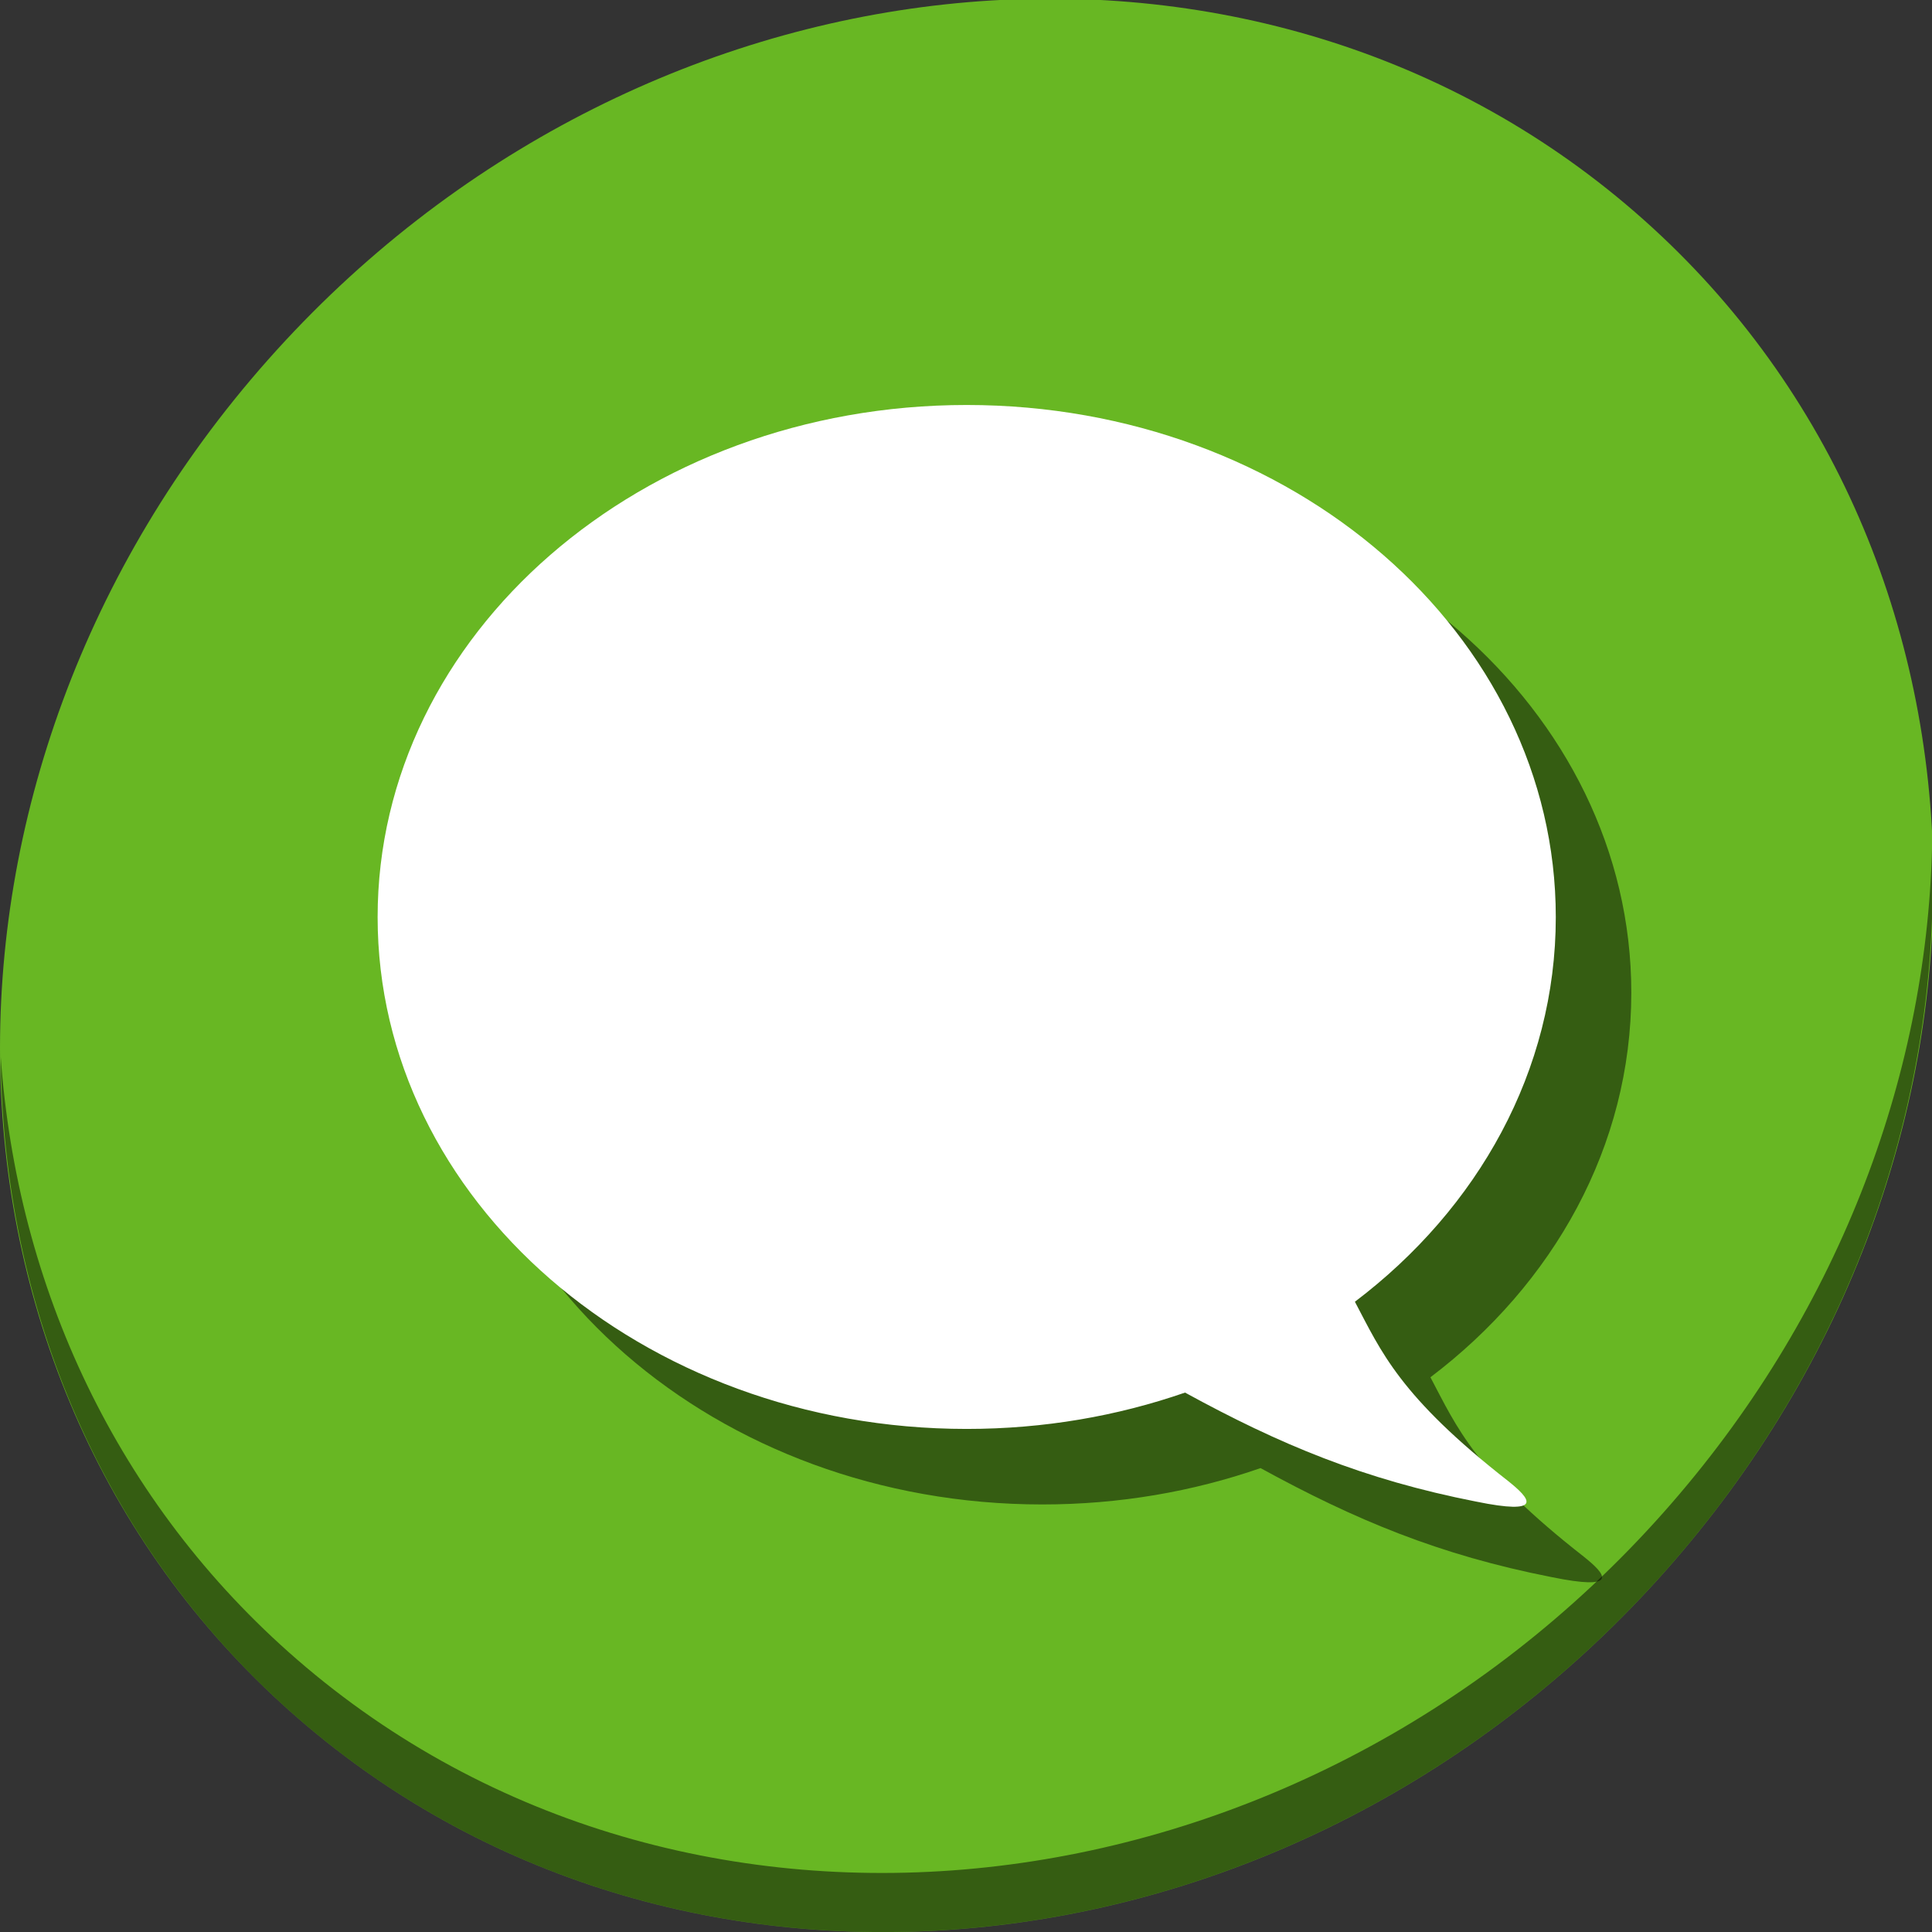 <?xml version="1.0" encoding="UTF-8" standalone="no"?>
<svg
   xmlns:dc="http://purl.org/dc/elements/1.1/"
   xmlns:cc="http://creativecommons.org/ns#"
   xmlns:rdf="http://www.w3.org/1999/02/22-rdf-syntax-ns#"
   xmlns:svg="http://www.w3.org/2000/svg"
   xmlns="http://www.w3.org/2000/svg"
   xmlns:sodipodi="http://sodipodi.sourceforge.net/DTD/sodipodi-0.dtd"
   xmlns:inkscape="http://www.inkscape.org/namespaces/inkscape"
   viewBox="0 0 22 22"
   id="svg"
   version="1.1"
   inkscape:version="0.92.2 5c3e80d, 2017-08-06"
   width="100%"
   height="100%"
   sodipodi:docname="empathy-available.svg">
  <rect x="0" y="0" width="22" height="22" fill="#333333" stroke="none"/>
  <defs
     id="defs81">
    <style
       id="current-color-scheme"
       type="text/css">
      .ColorScheme-Text {
        color:#7B7C7E;
      }
      .ColorScheme-Background{
        color:#EFF0F1;
      }
      .ColorScheme-Highlight{
        color:#3DAEE6;
      }
      .ColorScheme-ViewText {
        color:#7B7C7E;
      }
      .ColorScheme-ViewBackground{
        color:#FCFCFC;
      }
      .ColorScheme-ViewHover {
        color:#3DAEE6;
      }
      .ColorScheme-ViewFocus{
        color:#1E92FF;
      }
      .ColorScheme-ButtonText {
        color:#7B7C7E;
      }
      .ColorScheme-ButtonBackground{
        color:#EFF0F1;
      }
      .ColorScheme-ButtonHover {
        color:#3DAEE6;
      }
      .ColorScheme-ButtonFocus{
        color:#1E92FF;
      }
</style>
  </defs>
  <sodipodi:namedview
     pagecolor="#ffffff"
     bordercolor="#666666"
     borderopacity="1"
     objecttolerance="10"
     gridtolerance="10"
     guidetolerance="10"
     inkscape:pageopacity="0.03921569"
     inkscape:pageshadow="2"
     inkscape:window-width="1366"
     inkscape:window-height="717"
     id="namedview32"
     showgrid="true"
     inkscape:zoom="16"
     inkscape:cx="6.5254144"
     inkscape:cy="7.7596433"
     inkscape:window-x="0"
     inkscape:window-y="24"
     inkscape:window-maximized="1"
     inkscape:current-layer="svg"
     borderlayer="true"
     showguides="true"
     inkscape:guide-bbox="true"
     inkscape:snap-bbox="true">
    <inkscape:grid
       type="xygrid"
       id="grid3046"
       empspacing="5"
       visible="true"
       enabled="false"
       snapvisiblegridlinesonly="true" />
  </sodipodi:namedview>
  <g
     id="g829"
     transform="matrix(0.043,0,0,0.043,8.4878042e-5,21.055)">
    <path
       id="path900"
       d="m 432.913,-433.526 c 102.193,88.575 105.827,249.7 8.117,359.899 C 343.32,36.572 181.28,54.101 79.087,-34.474 -23.106,-123.049 -26.74,-284.174 70.97,-394.373 168.68,-504.572 330.72,-522.101 432.913,-433.526 Z"
       inkscape:connector-curvature="0"
       style="fill:#68b723;fill-opacity:1;stroke-width:11.11" />
    <path
       id="path902"
       d="m 511.636,-265.096 c -1.551,61.312 -25.161,124.155 -70.966,175.814 C 342.959,20.917 180.919,38.446 78.726,-50.129 30.827,-91.644 4.497,-149.077 0.194,-209.771 0.799,-143.414 27.118,-79.518 79.079,-34.481 181.272,54.094 343.32,36.556 441.022,-73.634 490.727,-129.692 514.027,-198.925 511.636,-265.096 Z"
       inkscape:connector-curvature="0"
       style="opacity:1;fill:#000000;fill-opacity:0.49;stroke-width:11.11" />
    <path
       style="fill:#000000;fill-opacity:0.49;stroke-width:16.421"
       id="path906"
       d="m 120,-226.783 c 0,74.888 69.897,135.538 155.998,135.538 20.464,0 39.886,-3.404 57.819,-9.626 24.999,13.682 47.25,23.012 77.053,28.86 8.906,1.825 12.452,1.646 13.212,0.545 0.881,-1.296 -2.045,-3.84 -4.634,-5.927 -28.847,-22.53 -33.668,-34.321 -40.646,-47.533 32.625,-24.704 53.198,-61.211 53.198,-101.857 0,-74.892 -69.789,-135.621 -156.002,-135.621 C 189.901,-362.407 120,-301.675 120,-226.783 Z"
       inkscape:connector-curvature="0" />
    <path
       inkscape:connector-curvature="0"
       d="m 100,-246.783 c 0,74.888 69.897,135.538 155.998,135.538 20.464,0 39.886,-3.404 57.819,-9.626 24.999,13.682 47.25,23.012 77.053,28.86 8.906,1.825 12.452,1.646 13.212,0.545 0.881,-1.296 -2.045,-3.84 -4.634,-5.927 -28.847,-22.53 -33.668,-34.321 -40.646,-47.533 32.625,-24.704 53.198,-61.211 53.198,-101.857 0,-74.892 -69.789,-135.621 -156.002,-135.621 -86.097,-0.004 -155.998,60.728 -155.998,135.621 z"
       id="path908"
       style="fill:#ffffff;fill-opacity:1;stroke-width:16.421" />
  </g>
</svg>
